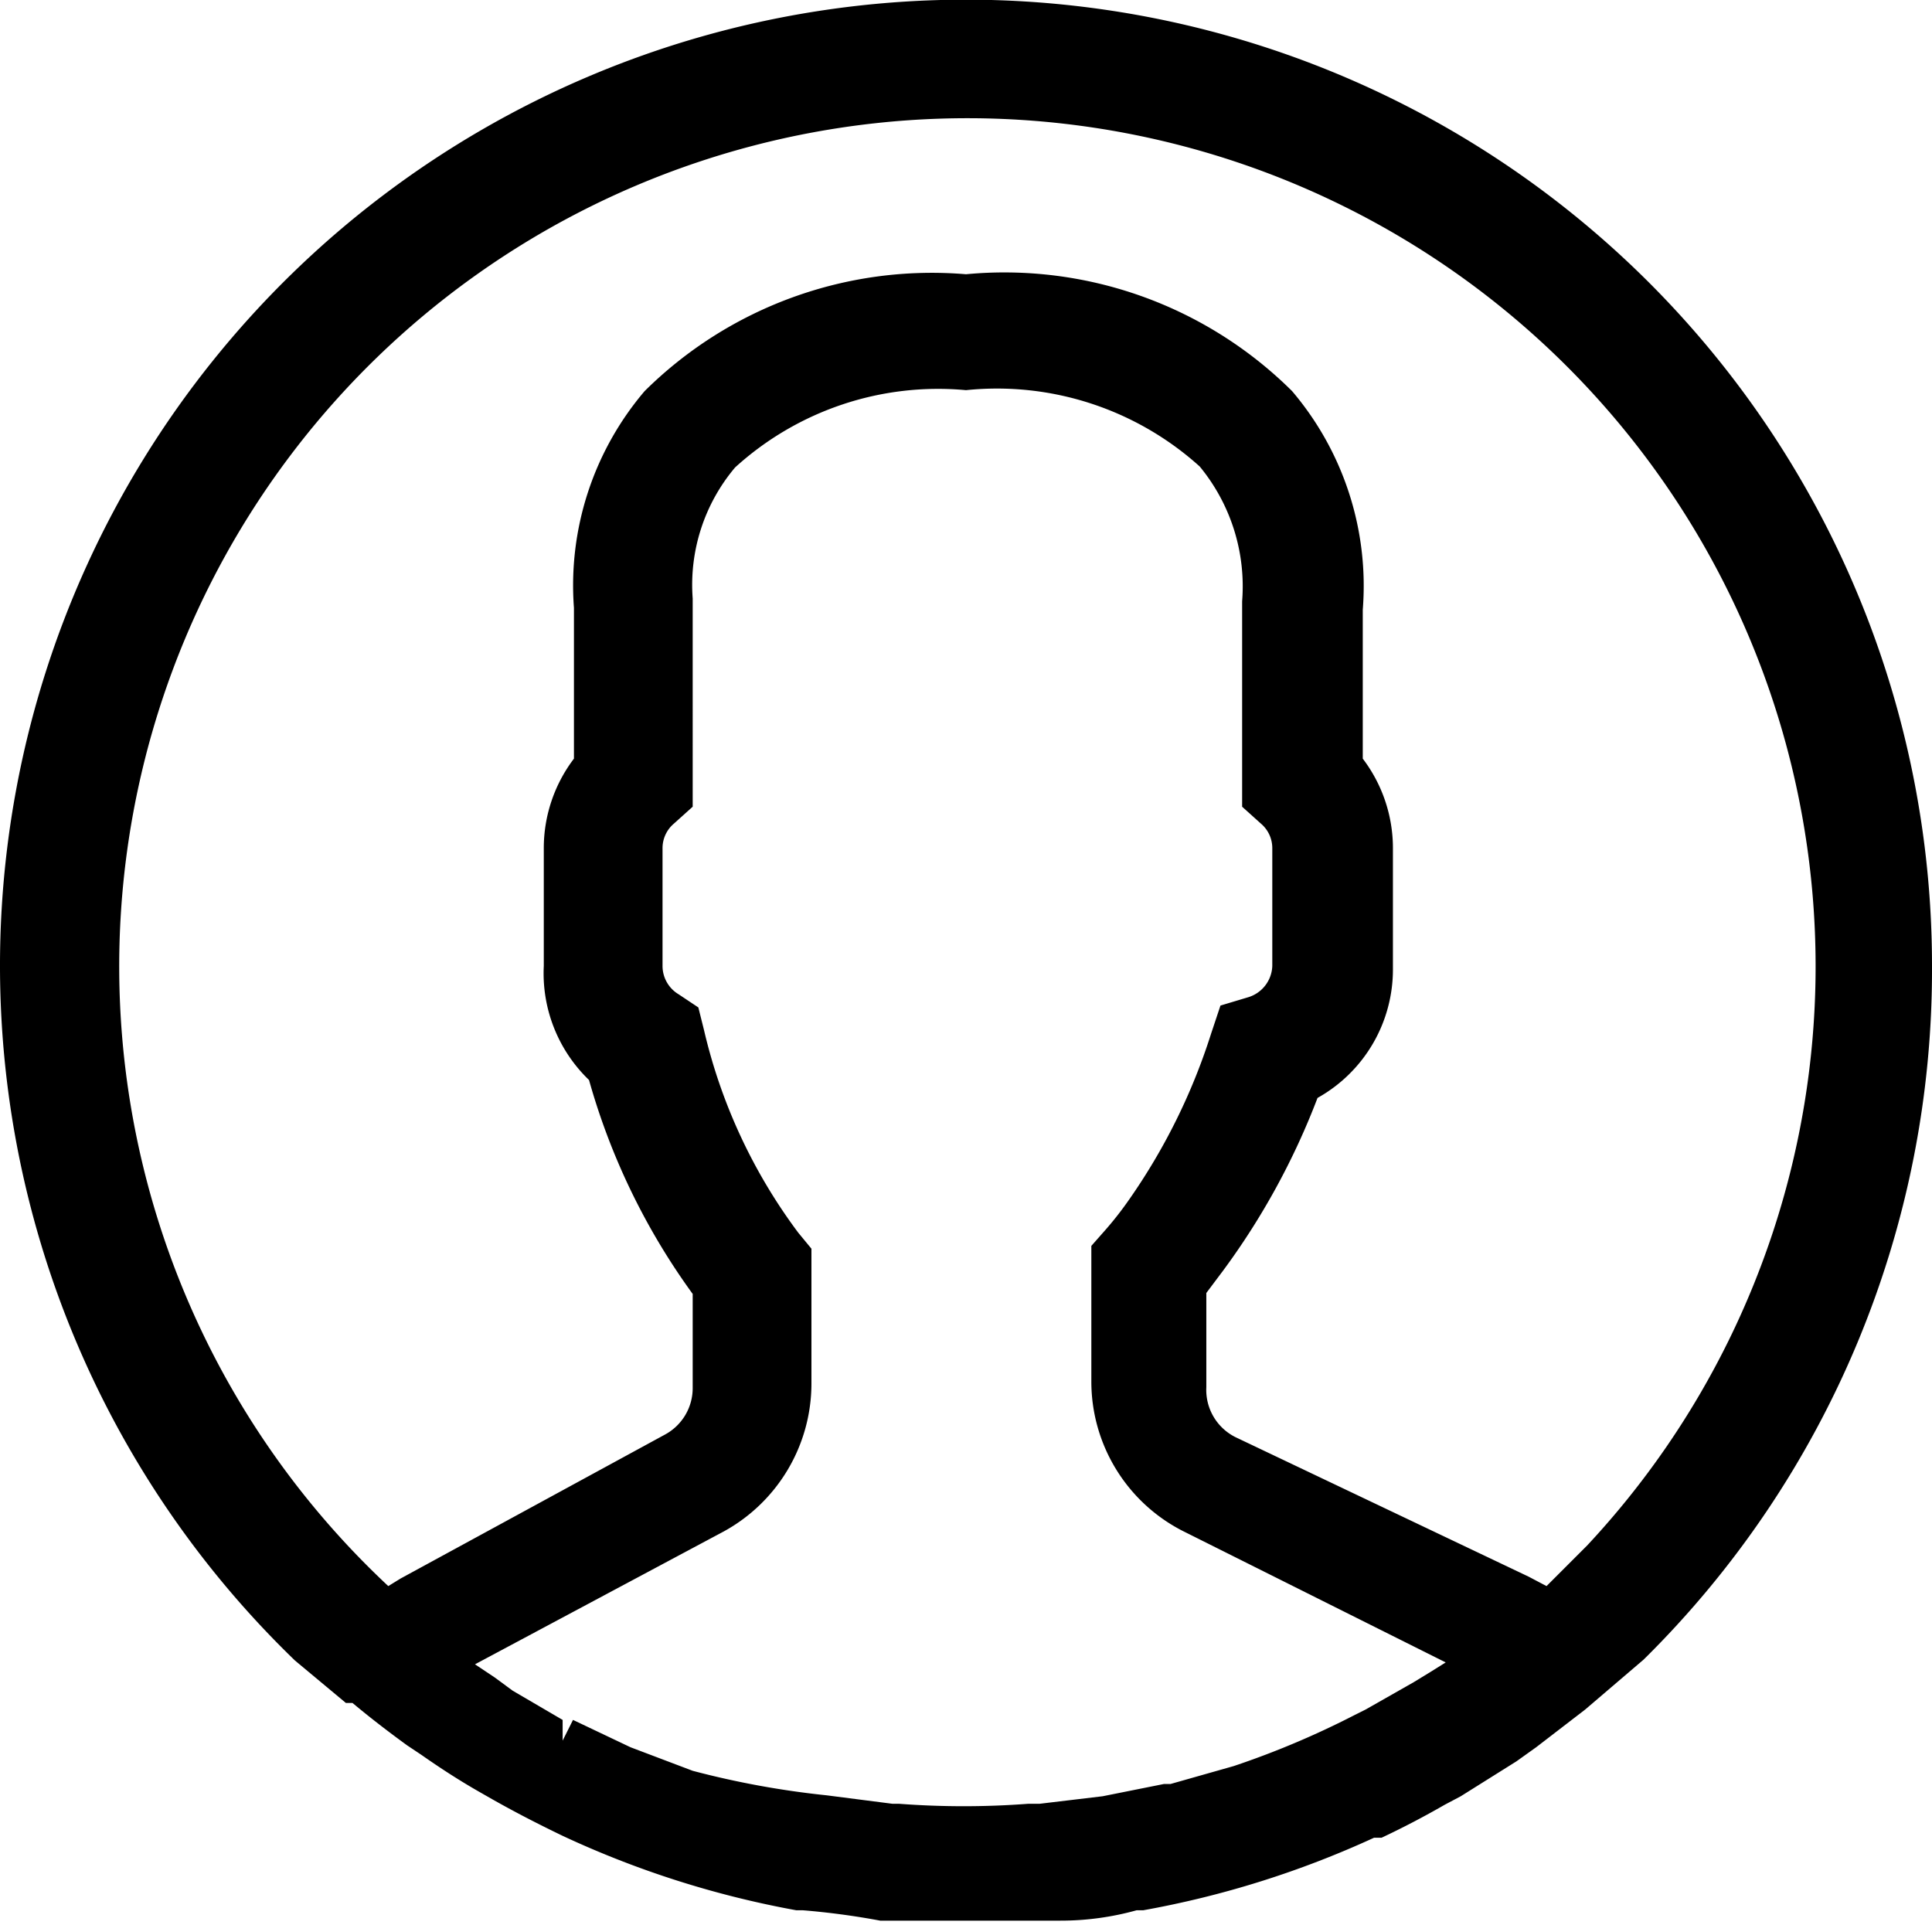 <svg data-name="Layer 1" xmlns="http://www.w3.org/2000/svg" viewBox="0 0 20.5 20.43"><title>user</title><path d="M20.5 10.25a10.25 10.25 0 1 0-17.37 7.37l.54.45h.07c.18.15.36.29.58.45l.15.1c.2.14.4.27.61.39l.14.08c.23.13.46.25.75.39a10.14 10.14 0 0 0 2.48.79h.07a8 8 0 0 1 .82.11h1.91a3 3 0 0 0 .81-.11h.07a10.16 10.16 0 0 0 2.45-.77h.08q.34-.16.67-.35l.17-.09.59-.37.21-.15.52-.4.62-.53a10.28 10.28 0 0 0 3.06-7.36zM7.35 18.79l-.66-.25-.61-.29-.11.22v-.22l-.53-.31-.19-.14-.21-.14 2.64-1.41a1.79 1.79 0 0 0 .93-1.57v-1.43l-.14-.17a5.78 5.78 0 0 1-1-2.15l-.06-.24-.21-.14a.35.35 0 0 1-.17-.3V9a.34.34 0 0 1 .12-.26l.2-.18V6.35a1.93 1.93 0 0 1 .45-1.39 3.2 3.2 0 0 1 2.45-.82 3.21 3.21 0 0 1 2.48.81 2 2 0 0 1 .45 1.43v2.18l.2.18a.34.34 0 0 1 .12.26v1.25a.36.36 0 0 1-.25.33l-.3.09-.1.3a6.49 6.49 0 0 1-.87 1.76 3.63 3.63 0 0 1-.25.32l-.15.17v1.44a1.78 1.78 0 0 0 1 1.6l2.76 1.38-.16.1-.18.11-.51.29-.12.06a9.16 9.16 0 0 1-1.28.54l-.67.19h-.07l-.65.13-.67.08h-.12a9.11 9.11 0 0 1-1.37 0h-.07l-.7-.09a9.34 9.34 0 0 1-1.42-.26zm5.45-4.07v-1l.18-.24a7.7 7.7 0 0 0 1-1.83 1.56 1.56 0 0 0 .8-1.37V9a1.57 1.57 0 0 0-.32-.95V6.47a3.19 3.19 0 0 0-.75-2.32 4.33 4.33 0 0 0-3.46-1.24 4.33 4.33 0 0 0-3.41 1.24 3.18 3.18 0 0 0-.75 2.3v1.6a1.57 1.57 0 0 0-.32.95v1.25a1.57 1.57 0 0 0 .48 1.21 7.14 7.14 0 0 0 1.1 2.27v1a.56.56 0 0 1-.29.49l-2.81 1.53-.13.08a9 9 0 1 1 12.72-.43l-.43.43-.19-.1-3.11-1.48a.56.56 0 0 1-.31-.53zm-6.91 3.71zm3.55 1.82z"/></svg>
